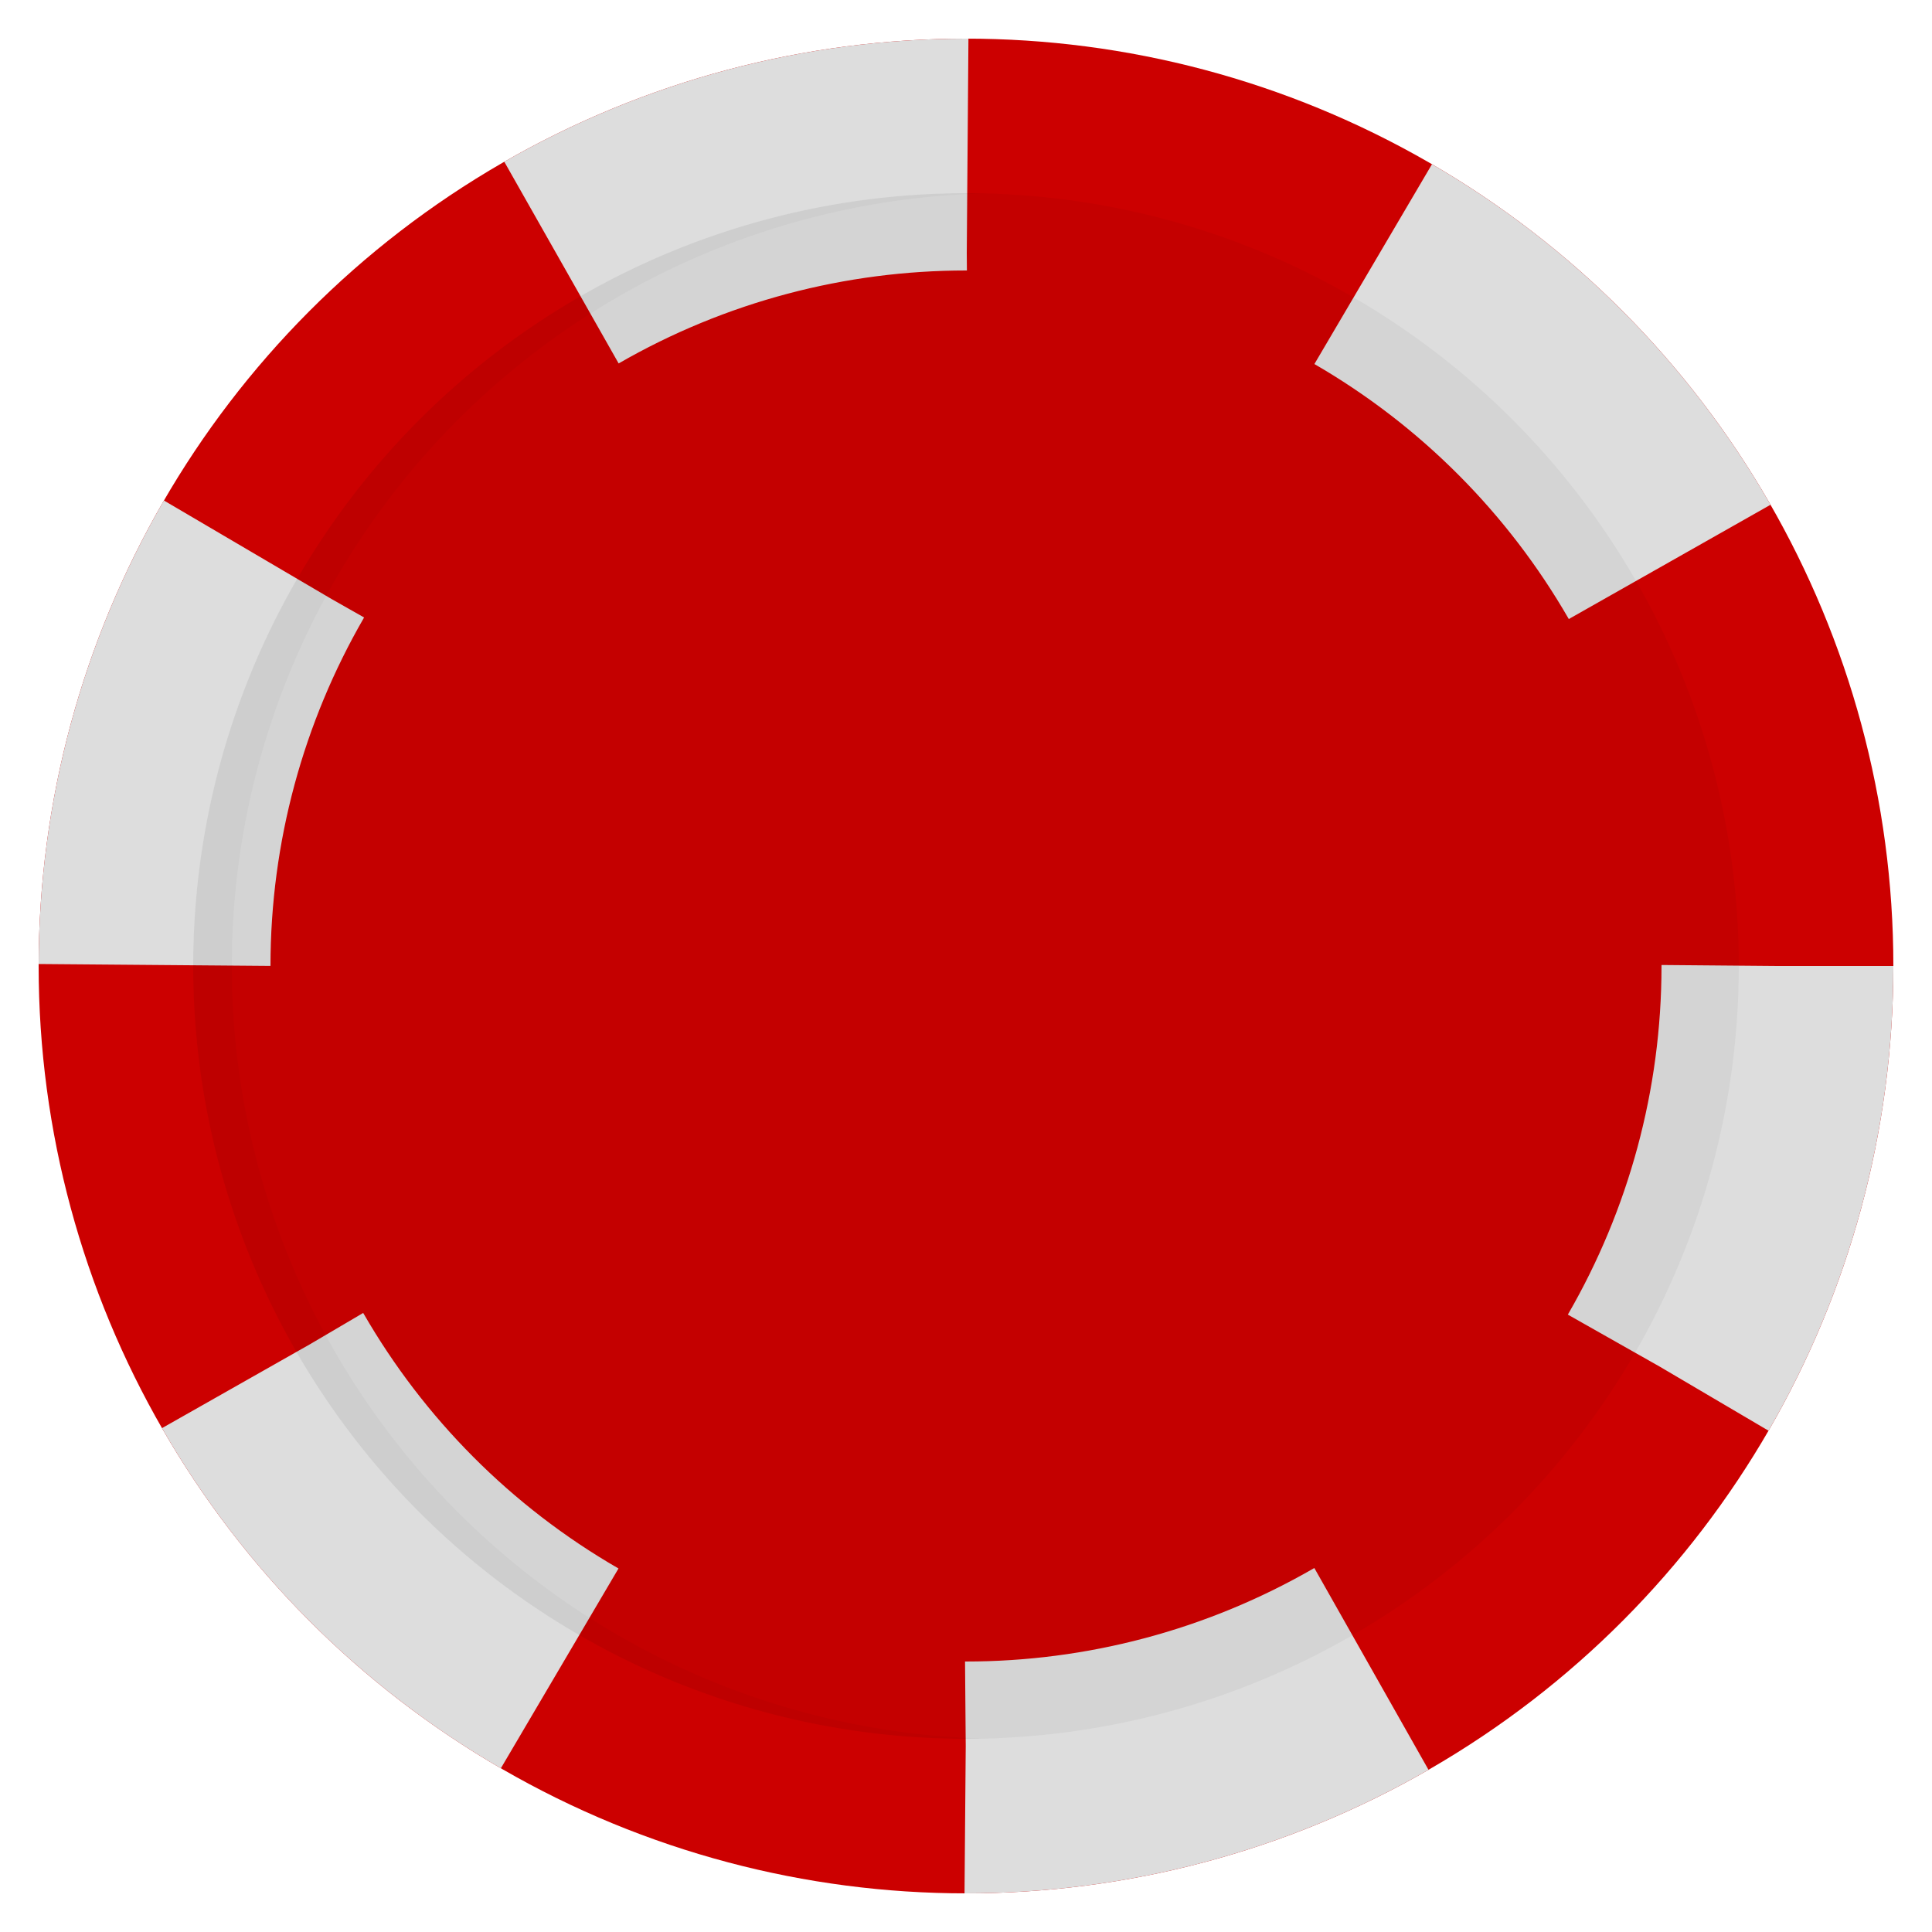 <svg xmlns="http://www.w3.org/2000/svg" viewBox="-50 -50 100 100">

  <filter id="multiply">
    <feBlend in2="BackgroundImage" in="SourceGraphic" mode="multiply" />
  </filter>

  <circle r="48" fill="#c00" />
  <circle r="42" fill="transparent" stroke="#ddd" stroke-width="12" stroke-dasharray="22" />
  <circle r="40" opacity="0.2" filter="url(#multiply)" />
  <path fill="#555" d="m0 -40a1 1 0 1 0 0 80h2a1 1 0 1 1 0 -80" opacity=".2" filter="url(#multiply)" />
</svg>
